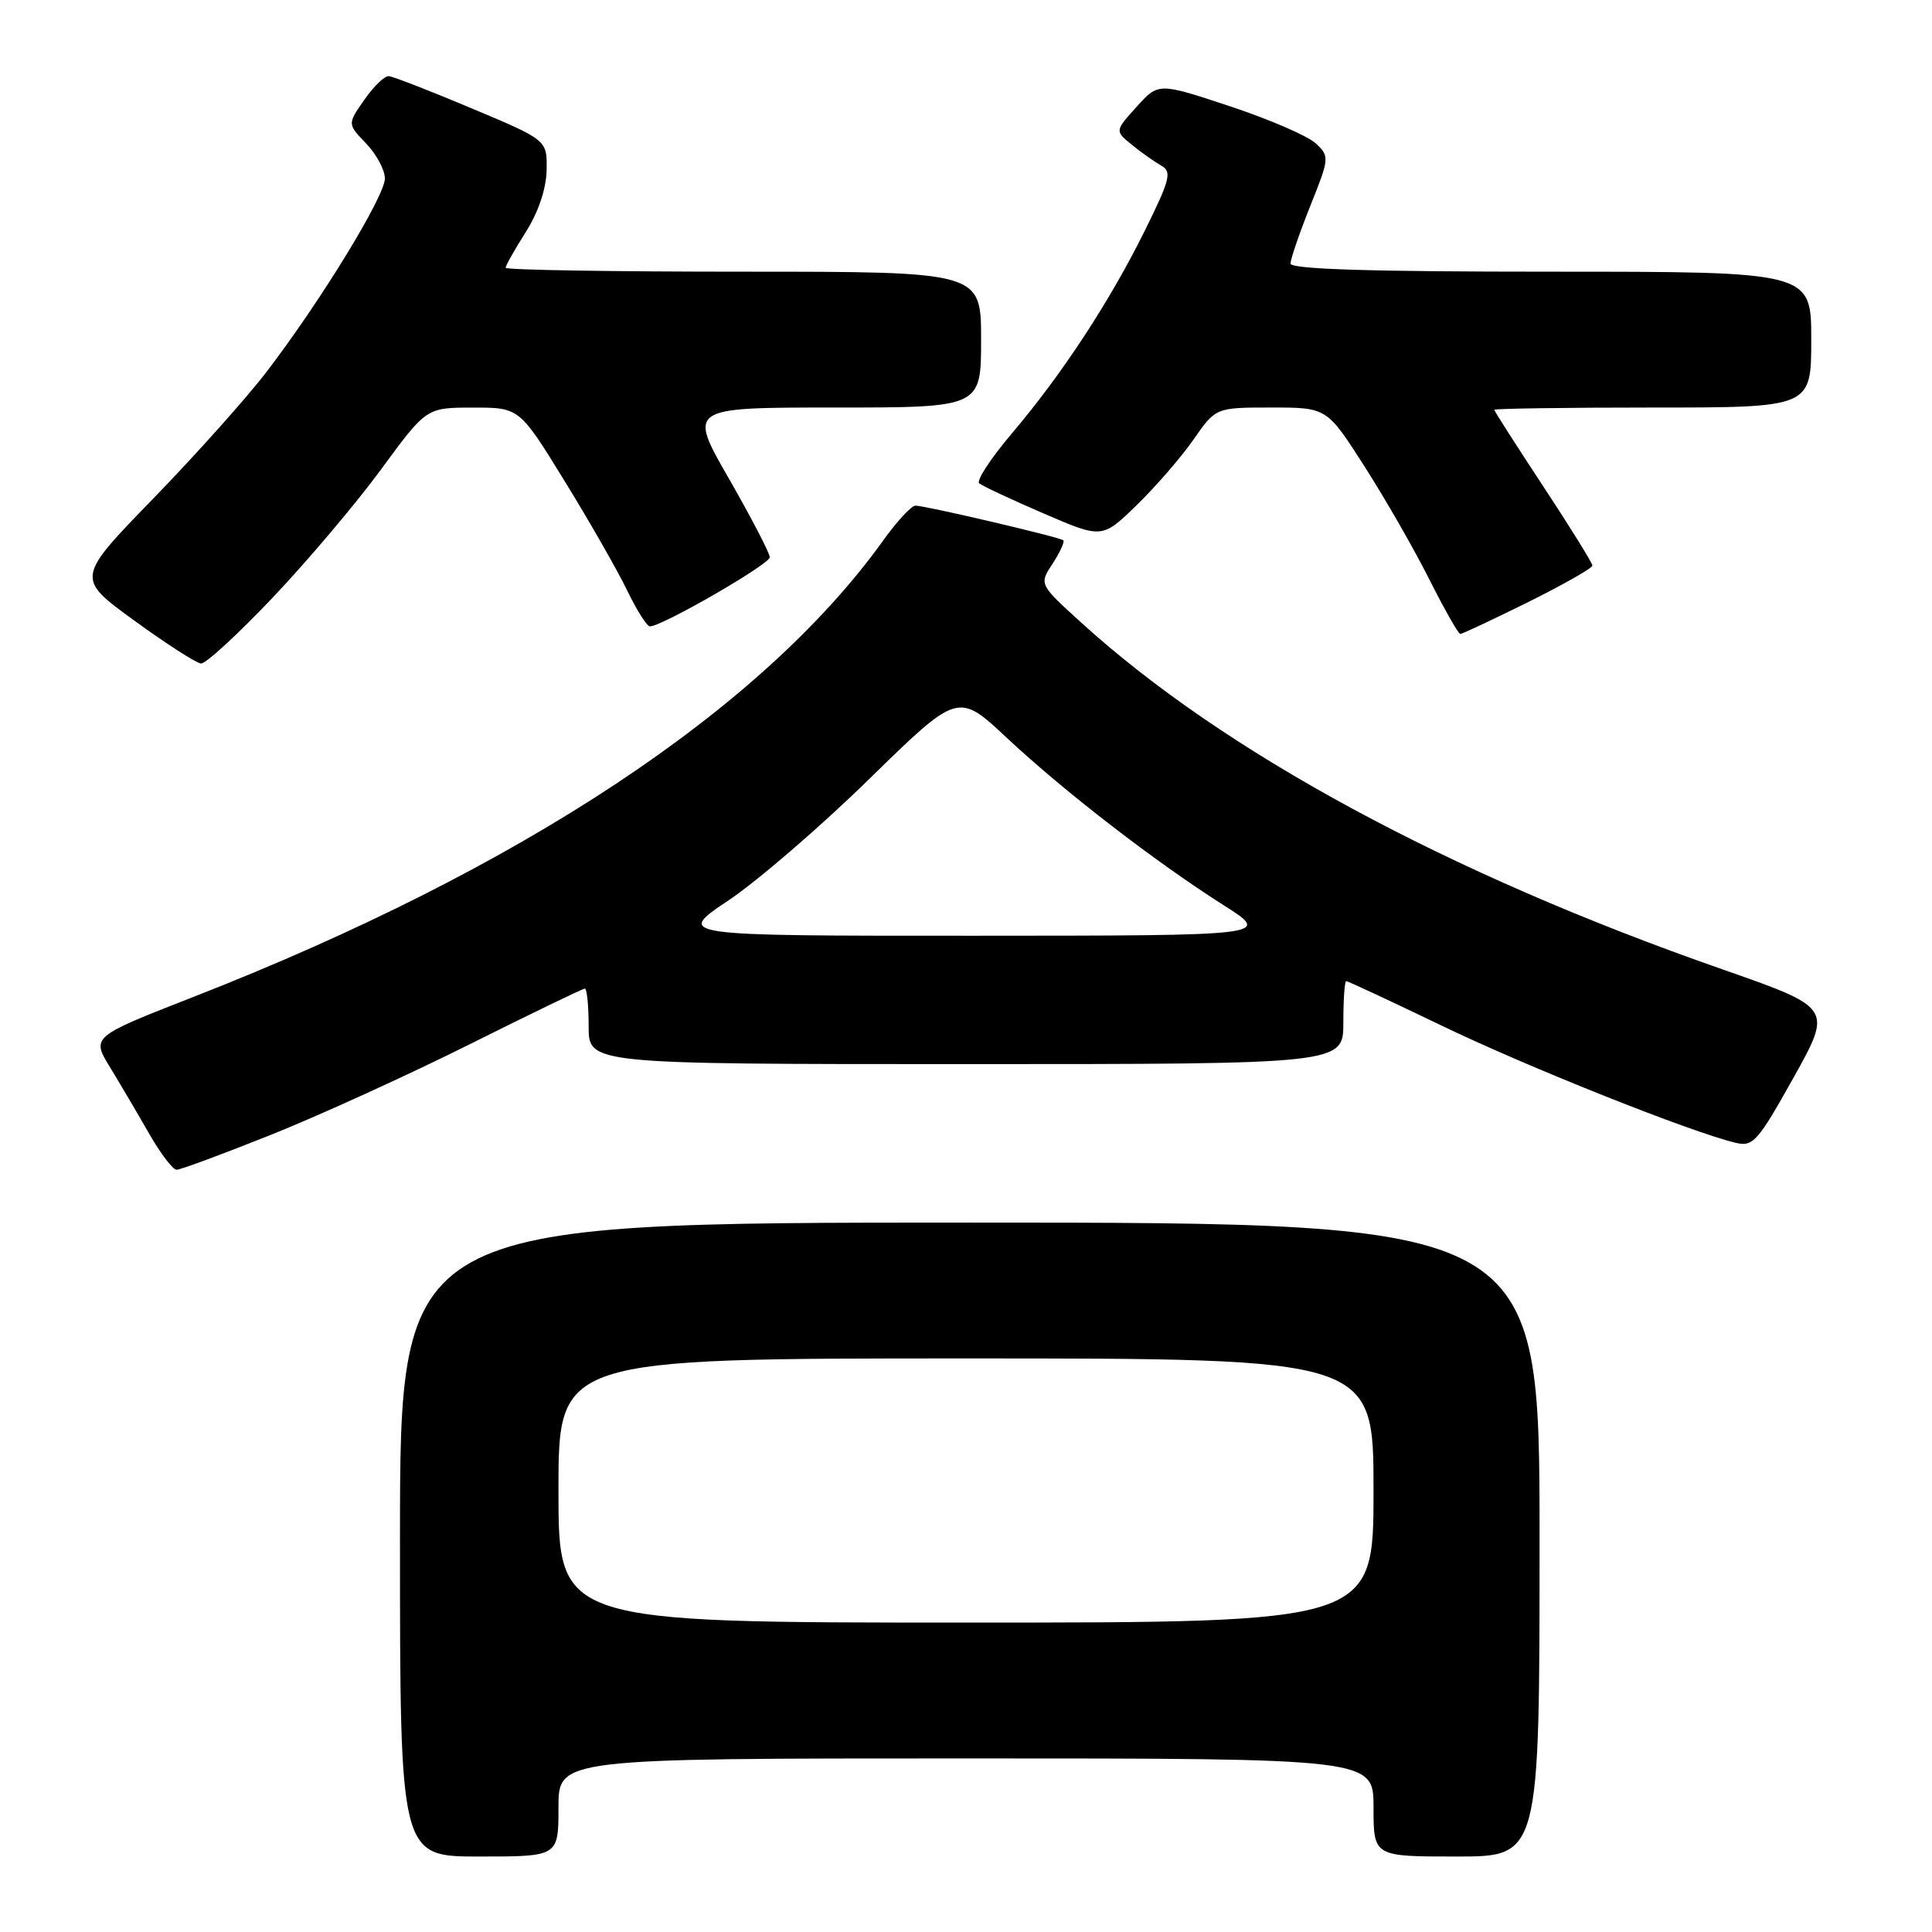 <?xml version="1.0" encoding="UTF-8" standalone="no"?>
<!DOCTYPE svg PUBLIC "-//W3C//DTD SVG 1.1//EN" "http://www.w3.org/Graphics/SVG/1.1/DTD/svg11.dtd" >
<svg xmlns="http://www.w3.org/2000/svg" xmlns:xlink="http://www.w3.org/1999/xlink" version="1.1" viewBox="0 0 256 256">
 <g >
 <path fill="currentColor"
d=" M 74.00 239.50 C 74.00 233.00 74.00 233.00 128.00 233.00 C 182.00 233.00 182.00 233.00 182.00 239.50 C 182.00 246.00 182.00 246.00 193.00 246.00 C 204.00 246.00 204.00 246.00 204.00 204.00 C 204.00 162.00 204.00 162.00 128.50 162.00 C 53.00 162.00 53.00 162.00 53.00 204.00 C 53.00 246.00 53.00 246.00 63.50 246.00 C 74.00 246.00 74.00 246.00 74.00 239.50 Z  M 35.90 150.37 C 42.28 147.82 54.13 142.42 62.24 138.37 C 70.34 134.32 77.21 131.00 77.49 131.00 C 77.77 131.00 78.00 133.25 78.00 136.00 C 78.00 141.00 78.00 141.00 128.00 141.00 C 178.00 141.00 178.00 141.00 178.00 135.50 C 178.00 132.47 178.17 130.00 178.38 130.00 C 178.59 130.00 184.33 132.68 191.13 135.95 C 202.55 141.45 224.11 150.04 230.00 151.43 C 232.29 151.98 232.92 151.26 237.66 142.78 C 242.81 133.54 242.81 133.54 228.16 128.42 C 191.81 115.72 162.18 99.69 143.27 82.50 C 137.68 77.42 137.68 77.42 139.48 74.68 C 140.46 73.17 141.10 71.78 140.89 71.59 C 140.41 71.17 122.63 67.00 121.30 67.00 C 120.77 67.00 118.84 69.08 117.02 71.63 C 100.95 94.00 69.04 115.12 25.67 132.08 C 12.11 137.38 12.11 137.38 14.59 141.44 C 15.95 143.67 18.29 147.64 19.78 150.25 C 21.28 152.86 22.91 155.00 23.40 155.00 C 23.90 155.00 29.52 152.92 35.90 150.37 Z  M 36.14 79.18 C 40.74 74.33 47.20 66.69 50.50 62.19 C 56.50 54.01 56.50 54.01 62.66 54.01 C 68.82 54.00 68.82 54.00 74.82 63.75 C 78.12 69.11 81.85 75.64 83.11 78.25 C 84.37 80.86 85.72 83.00 86.12 83.00 C 87.72 83.00 102.00 74.76 102.00 73.84 C 102.00 73.30 99.56 68.61 96.59 63.43 C 91.17 54.00 91.17 54.00 110.59 54.00 C 130.00 54.00 130.00 54.00 130.00 45.00 C 130.00 36.00 130.00 36.00 98.50 36.00 C 81.17 36.00 67.00 35.77 67.00 35.48 C 67.00 35.19 68.20 33.06 69.68 30.73 C 71.35 28.08 72.38 25.02 72.43 22.53 C 72.50 18.56 72.50 18.56 62.50 14.36 C 57.00 12.04 52.05 10.12 51.50 10.09 C 50.95 10.06 49.49 11.47 48.27 13.23 C 46.03 16.43 46.03 16.43 48.52 19.02 C 49.88 20.44 51.00 22.53 51.00 23.65 C 51.00 25.99 42.53 39.84 35.39 49.18 C 32.74 52.66 25.95 60.25 20.31 66.06 C 10.06 76.61 10.06 76.61 17.78 82.22 C 22.03 85.31 26.01 87.87 26.64 87.92 C 27.26 87.96 31.54 84.03 36.14 79.18 Z  M 202.49 79.78 C 207.17 77.45 211.00 75.28 211.00 74.94 C 211.00 74.60 208.07 69.88 204.50 64.46 C 200.93 59.04 198.00 54.47 198.00 54.30 C 198.00 54.14 207.45 54.00 219.00 54.00 C 240.00 54.00 240.00 54.00 240.00 45.00 C 240.00 36.00 240.00 36.00 205.50 36.00 C 181.47 36.00 171.00 35.67 171.00 34.92 C 171.00 34.33 172.18 30.90 173.61 27.31 C 176.16 20.95 176.18 20.73 174.36 19.01 C 173.34 18.04 168.22 15.82 163.00 14.09 C 153.50 10.94 153.50 10.94 150.61 14.15 C 147.71 17.35 147.71 17.35 150.02 19.22 C 151.28 20.24 153.04 21.48 153.91 21.97 C 155.30 22.75 155.02 23.84 151.72 30.51 C 147.06 39.93 140.72 49.61 134.06 57.45 C 131.28 60.73 129.34 63.69 129.75 64.04 C 130.16 64.39 134.00 66.19 138.27 68.03 C 146.04 71.38 146.04 71.38 150.61 66.94 C 153.12 64.50 156.51 60.59 158.14 58.25 C 161.10 54.00 161.10 54.00 168.45 54.00 C 175.81 54.00 175.81 54.00 180.77 61.75 C 183.50 66.01 187.38 72.76 189.38 76.75 C 191.39 80.74 193.24 84.00 193.50 84.00 C 193.76 84.00 197.80 82.10 202.49 79.78 Z  M 74.00 197.50 C 74.00 180.00 74.00 180.00 128.00 180.00 C 182.00 180.00 182.00 180.00 182.00 197.50 C 182.00 215.00 182.00 215.00 128.00 215.00 C 74.00 215.00 74.00 215.00 74.00 197.50 Z  M 96.51 119.32 C 100.35 116.75 108.78 109.49 115.22 103.18 C 126.95 91.72 126.95 91.72 133.41 97.77 C 141.01 104.88 153.10 114.21 162.10 119.92 C 168.50 123.98 168.50 123.98 129.01 123.99 C 89.52 124.00 89.52 124.00 96.51 119.32 Z "/>
</g>
</svg>